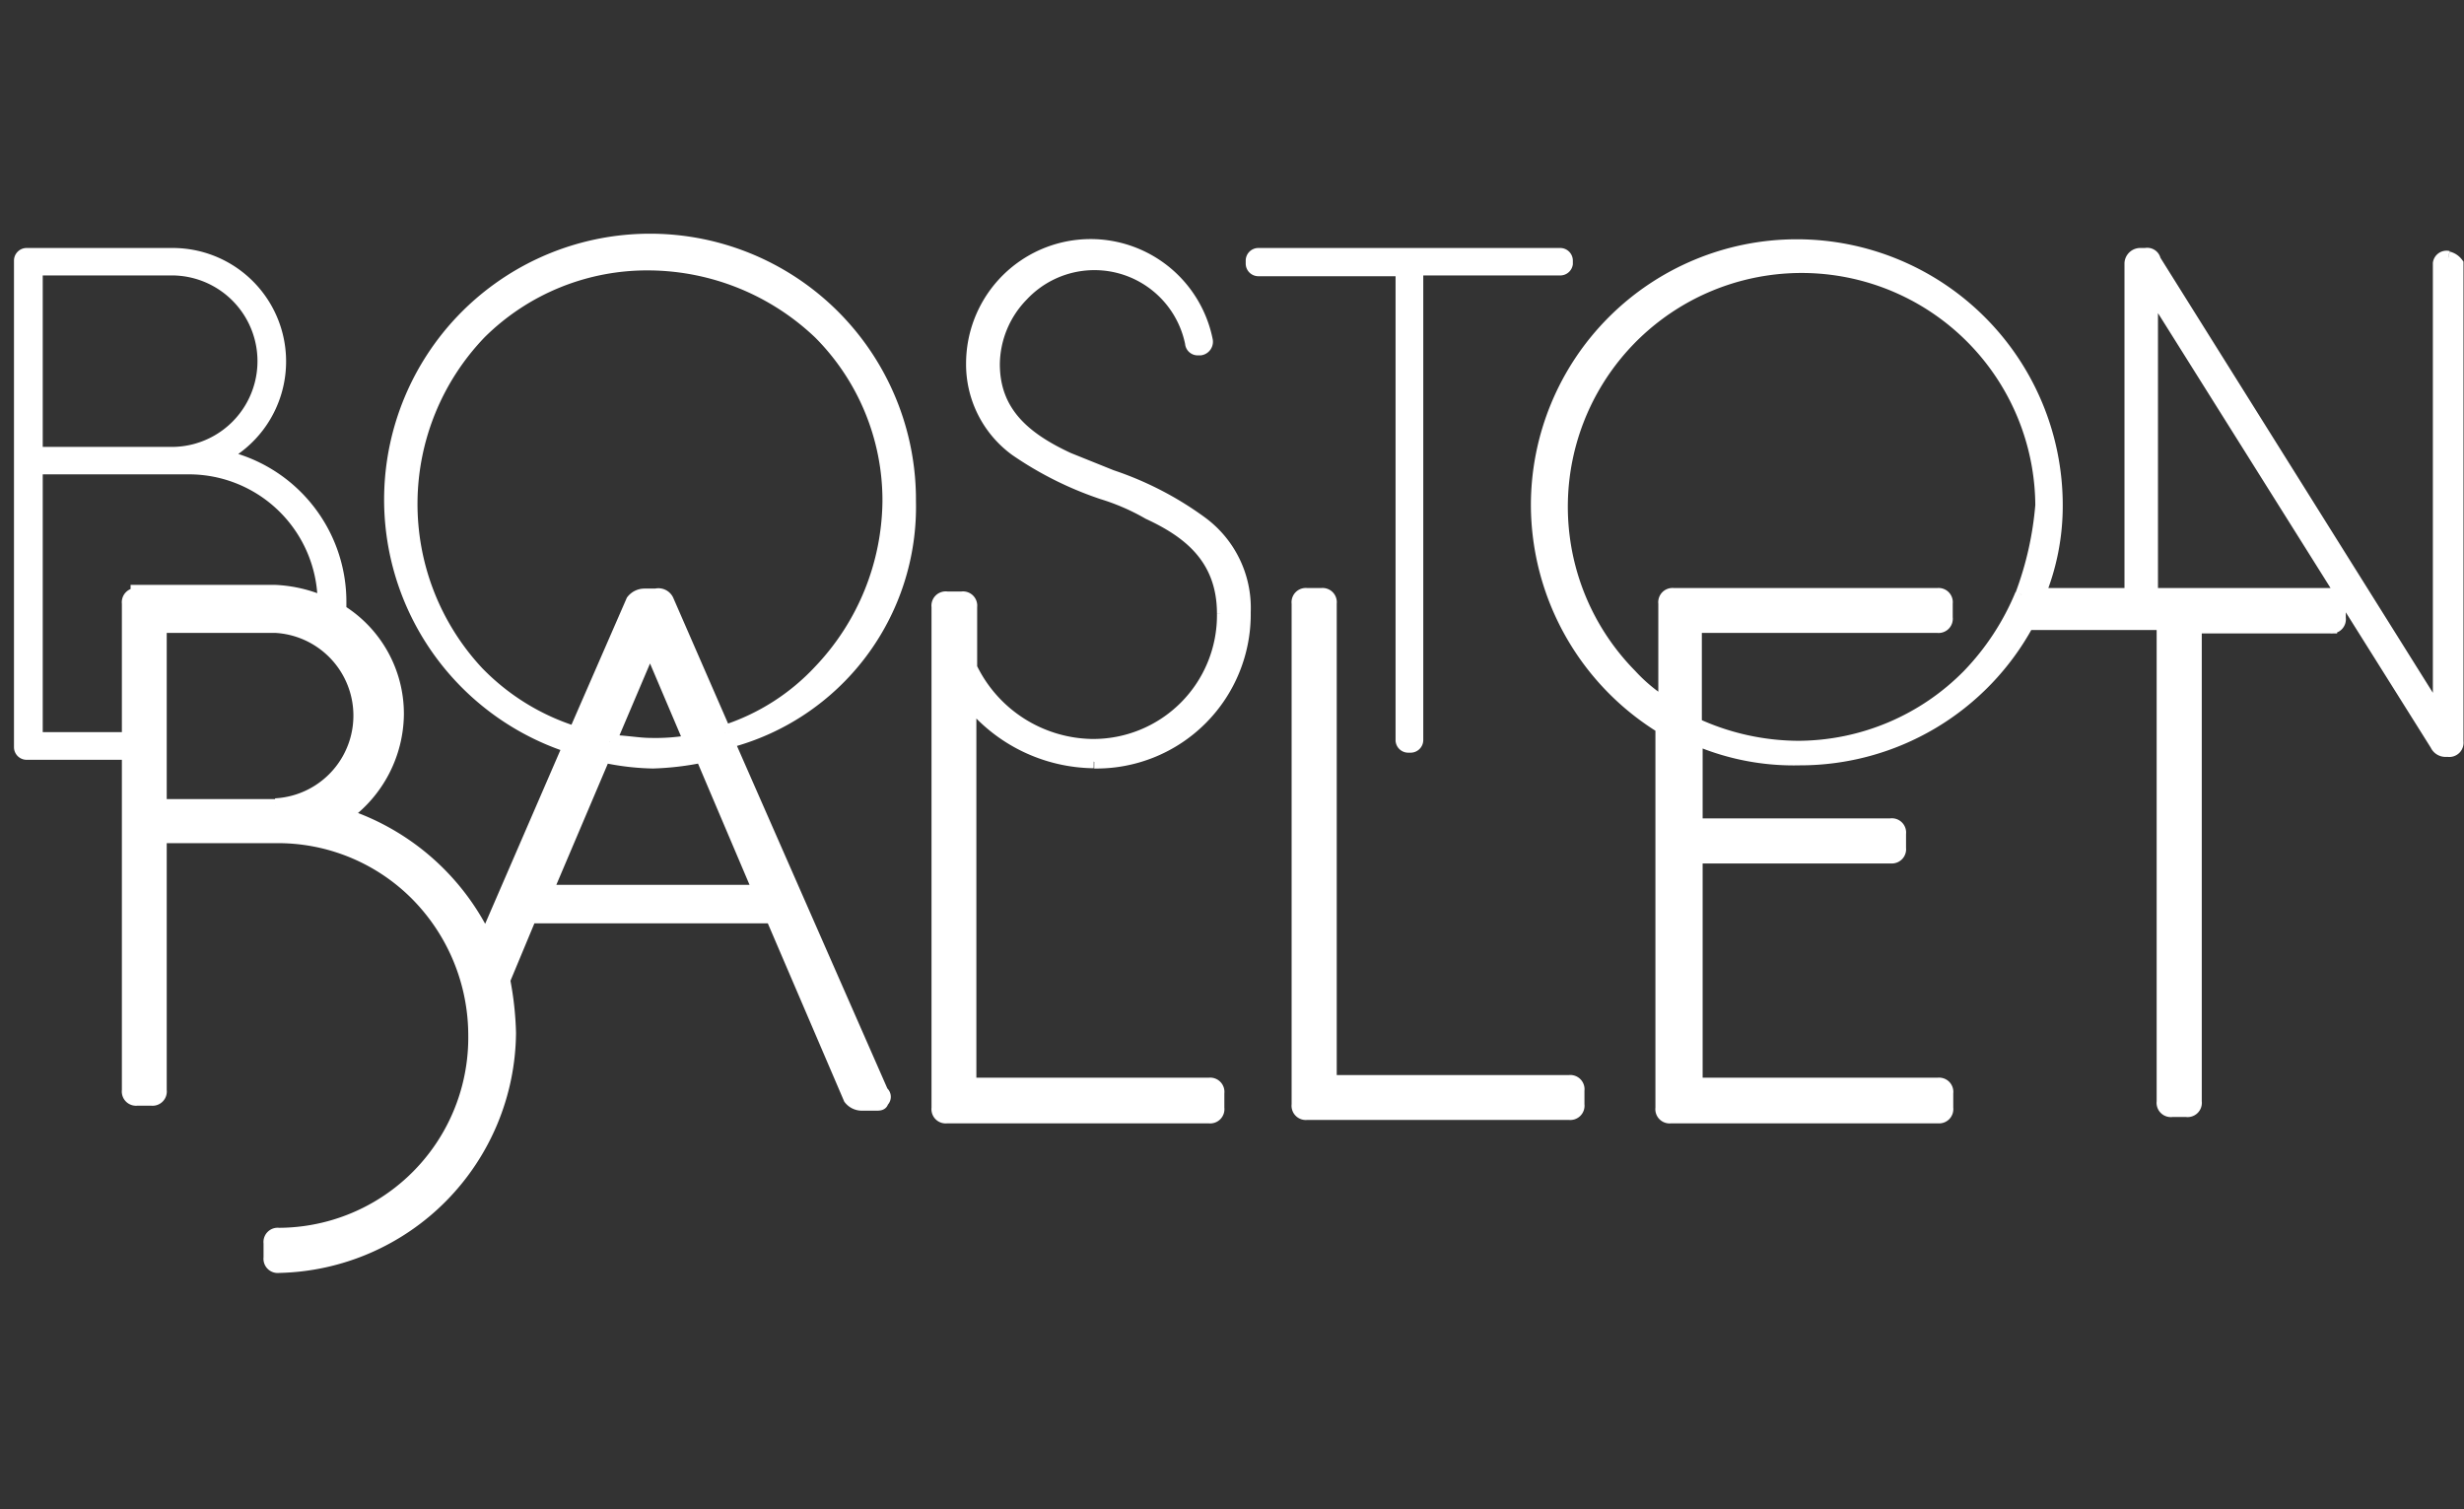 <svg id="Layer_1" data-name="Layer 1" xmlns="http://www.w3.org/2000/svg" viewBox="0 0 93.4 57.2"><rect x="0" y="0" width="93.4" height="57.2" fill="#333333" stroke="none"/><defs><style>.cls-1{fill:#fff;stroke:#fff;stroke-miterlimit:10;stroke-width:0.5px;}</style></defs><title>clientlogo_bostonballet_w2</title><path class="cls-1" d="M92.8,9.76h0a0.27,0.27,0,0,0-.33.22V27.13L81.66,9.87a0.27,0.27,0,0,0-.33-0.22H81.11a0.35,0.35,0,0,0-.33.33V22.54h-3.5a8.9,8.9,0,0,0,.66-3.39,9.83,9.83,0,0,0-19.66,0A9.91,9.91,0,0,0,63,27.56V42a0.29,0.29,0,0,0,.33.33H73.47A0.29,0.29,0,0,0,73.79,42V41.43a0.29,0.29,0,0,0-.33-0.33H64.29V32.48h7.43A0.29,0.29,0,0,0,72,32.15V31.6a0.29,0.29,0,0,0-.33-0.33H64.29V28a9.36,9.36,0,0,0,3.93.76,9.8,9.8,0,0,0,8.63-5.13H82V41.76a0.29,0.29,0,0,0,.33.33h0.55a0.29,0.29,0,0,0,.33-0.33v-18h5.13a0.29,0.29,0,0,0,.33-0.33V22.87a0.29,0.29,0,0,0-.33-0.33H81.55V11L92.36,28.22a0.37,0.37,0,0,0,.33.22H92.8a0.29,0.29,0,0,0,.33-0.33V10a0.58,0.58,0,0,0-.33-0.22M76.63,22.54h0a9.81,9.81,0,0,1-2,3.06,9.11,9.11,0,0,1-6.44,2.73,9.42,9.42,0,0,1-3.93-.87V23.74h9.18a0.29,0.29,0,0,0,.33-0.33V22.87a0.29,0.29,0,0,0-.33-0.33h-10a0.29,0.29,0,0,0-.33.33v3.82a6.34,6.34,0,0,1-1.31-1.09A9.11,9.11,0,1,1,77.4,19.15a12.62,12.62,0,0,1-.76,3.39M34.47,19a9.83,9.83,0,1,0-12.89,9.28l-3.17,7.32a9.07,9.07,0,0,0-5.35-4.7,4.76,4.76,0,0,0,2-3.82,4.59,4.59,0,0,0-2.18-3.93V22.87a5.63,5.63,0,0,0-4.48-5.57A4.05,4.05,0,0,0,6.51,9.65H1a0.23,0.23,0,0,0-.22.22V28.33a0.23,0.23,0,0,0,.22.22H4.87V41.33a0.29,0.29,0,0,0,.33.33H5.74a0.29,0.29,0,0,0,.33-0.33V31.71h4.37a7.42,7.42,0,0,1,5.35,2.18A7.61,7.61,0,0,1,18,39.25a7.46,7.46,0,0,1-7.43,7.54,0.29,0.29,0,0,0-.33.33v0.55a0.29,0.29,0,0,0,.33.33h0a8.93,8.93,0,0,0,8.74-8.85,12,12,0,0,0-.22-2l1-2.4h9.18l2.95,6.88a0.57,0.57,0,0,0,.44.22h0.55c0.11,0,.22,0,0.22-0.11a0.2,0.2,0,0,0,0-.33L27.59,28.11A9.19,9.19,0,0,0,34.47,19M1.37,10.19H6.51a3.5,3.5,0,1,1,0,7H1.37v-7ZM5.2,22.54a0.29,0.29,0,0,0-.33.33V28H1.37V17.73H7.16a5.13,5.13,0,0,1,5.13,5.13h0a5.15,5.15,0,0,0-1.86-.44H5.2v0.11Zm5.24,8H6.07V23.74h4.37a3.39,3.39,0,0,1,0,6.77m18.35,3.28H20.71l2.18-5.13a9.62,9.62,0,0,0,1.86.22,10.76,10.76,0,0,0,1.86-.22Zm-5.68-5.68,1.53-3.6,1.53,3.6a7.74,7.74,0,0,1-1.53.11c-0.44,0-1-.11-1.53-0.11m4.37-.33-2.18-5a0.37,0.37,0,0,0-.44-0.22H24.42a0.57,0.57,0,0,0-.44.22l-2.18,5a8.84,8.84,0,0,1-3.71-2.29,9.37,9.37,0,0,1,.11-12.89A9,9,0,0,1,24.64,10a9.47,9.47,0,0,1,6.44,2.62A9,9,0,0,1,33.7,19a9.47,9.47,0,0,1-2.62,6.44,8.48,8.48,0,0,1-3.6,2.29m25.67,0.33a0.23,0.23,0,0,0,.22.22h0.11a0.23,0.23,0,0,0,.22-0.22V10.19h5.46A0.23,0.23,0,0,0,59.37,10V9.87a0.23,0.23,0,0,0-.22-0.22H47.69a0.23,0.23,0,0,0-.22.22V10a0.23,0.23,0,0,0,.22.22h5.46V28.11ZM59.48,41H50.42V22.87a0.29,0.29,0,0,0-.33-0.33H49.54a0.29,0.29,0,0,0-.33.33v19a0.29,0.29,0,0,0,.33.33h9.94a0.29,0.29,0,0,0,.33-0.33V41.33A0.29,0.29,0,0,0,59.48,41m-18-12.12a5.6,5.6,0,0,0,5.68-5.68,4,4,0,0,0-1.64-3.39,12.44,12.44,0,0,0-3.39-1.75l-1.64-.66c-1.64-.76-2.84-1.75-2.84-3.6a3.81,3.81,0,0,1,1.09-2.62A3.76,3.76,0,0,1,45.17,13a0.23,0.23,0,0,0,.22.22H45.5a0.27,0.27,0,0,0,.22-0.33,4.47,4.47,0,0,0-8.85.87,4,4,0,0,0,1.64,3.28,13.13,13.13,0,0,0,3.28,1.64,8.46,8.46,0,0,1,1.75.76c1.42,0.66,2.84,1.64,2.84,3.82a4.94,4.94,0,0,1-5,5,5.2,5.2,0,0,1-4.59-2.95V23a0.29,0.29,0,0,0-.33-0.33H35.89a0.29,0.29,0,0,0-.33.33V42a0.29,0.29,0,0,0,.33.33h9.94A0.29,0.29,0,0,0,46.16,42V41.43a0.29,0.29,0,0,0-.33-0.33H36.76V26.58a6.12,6.12,0,0,0,4.7,2.29"/></svg>